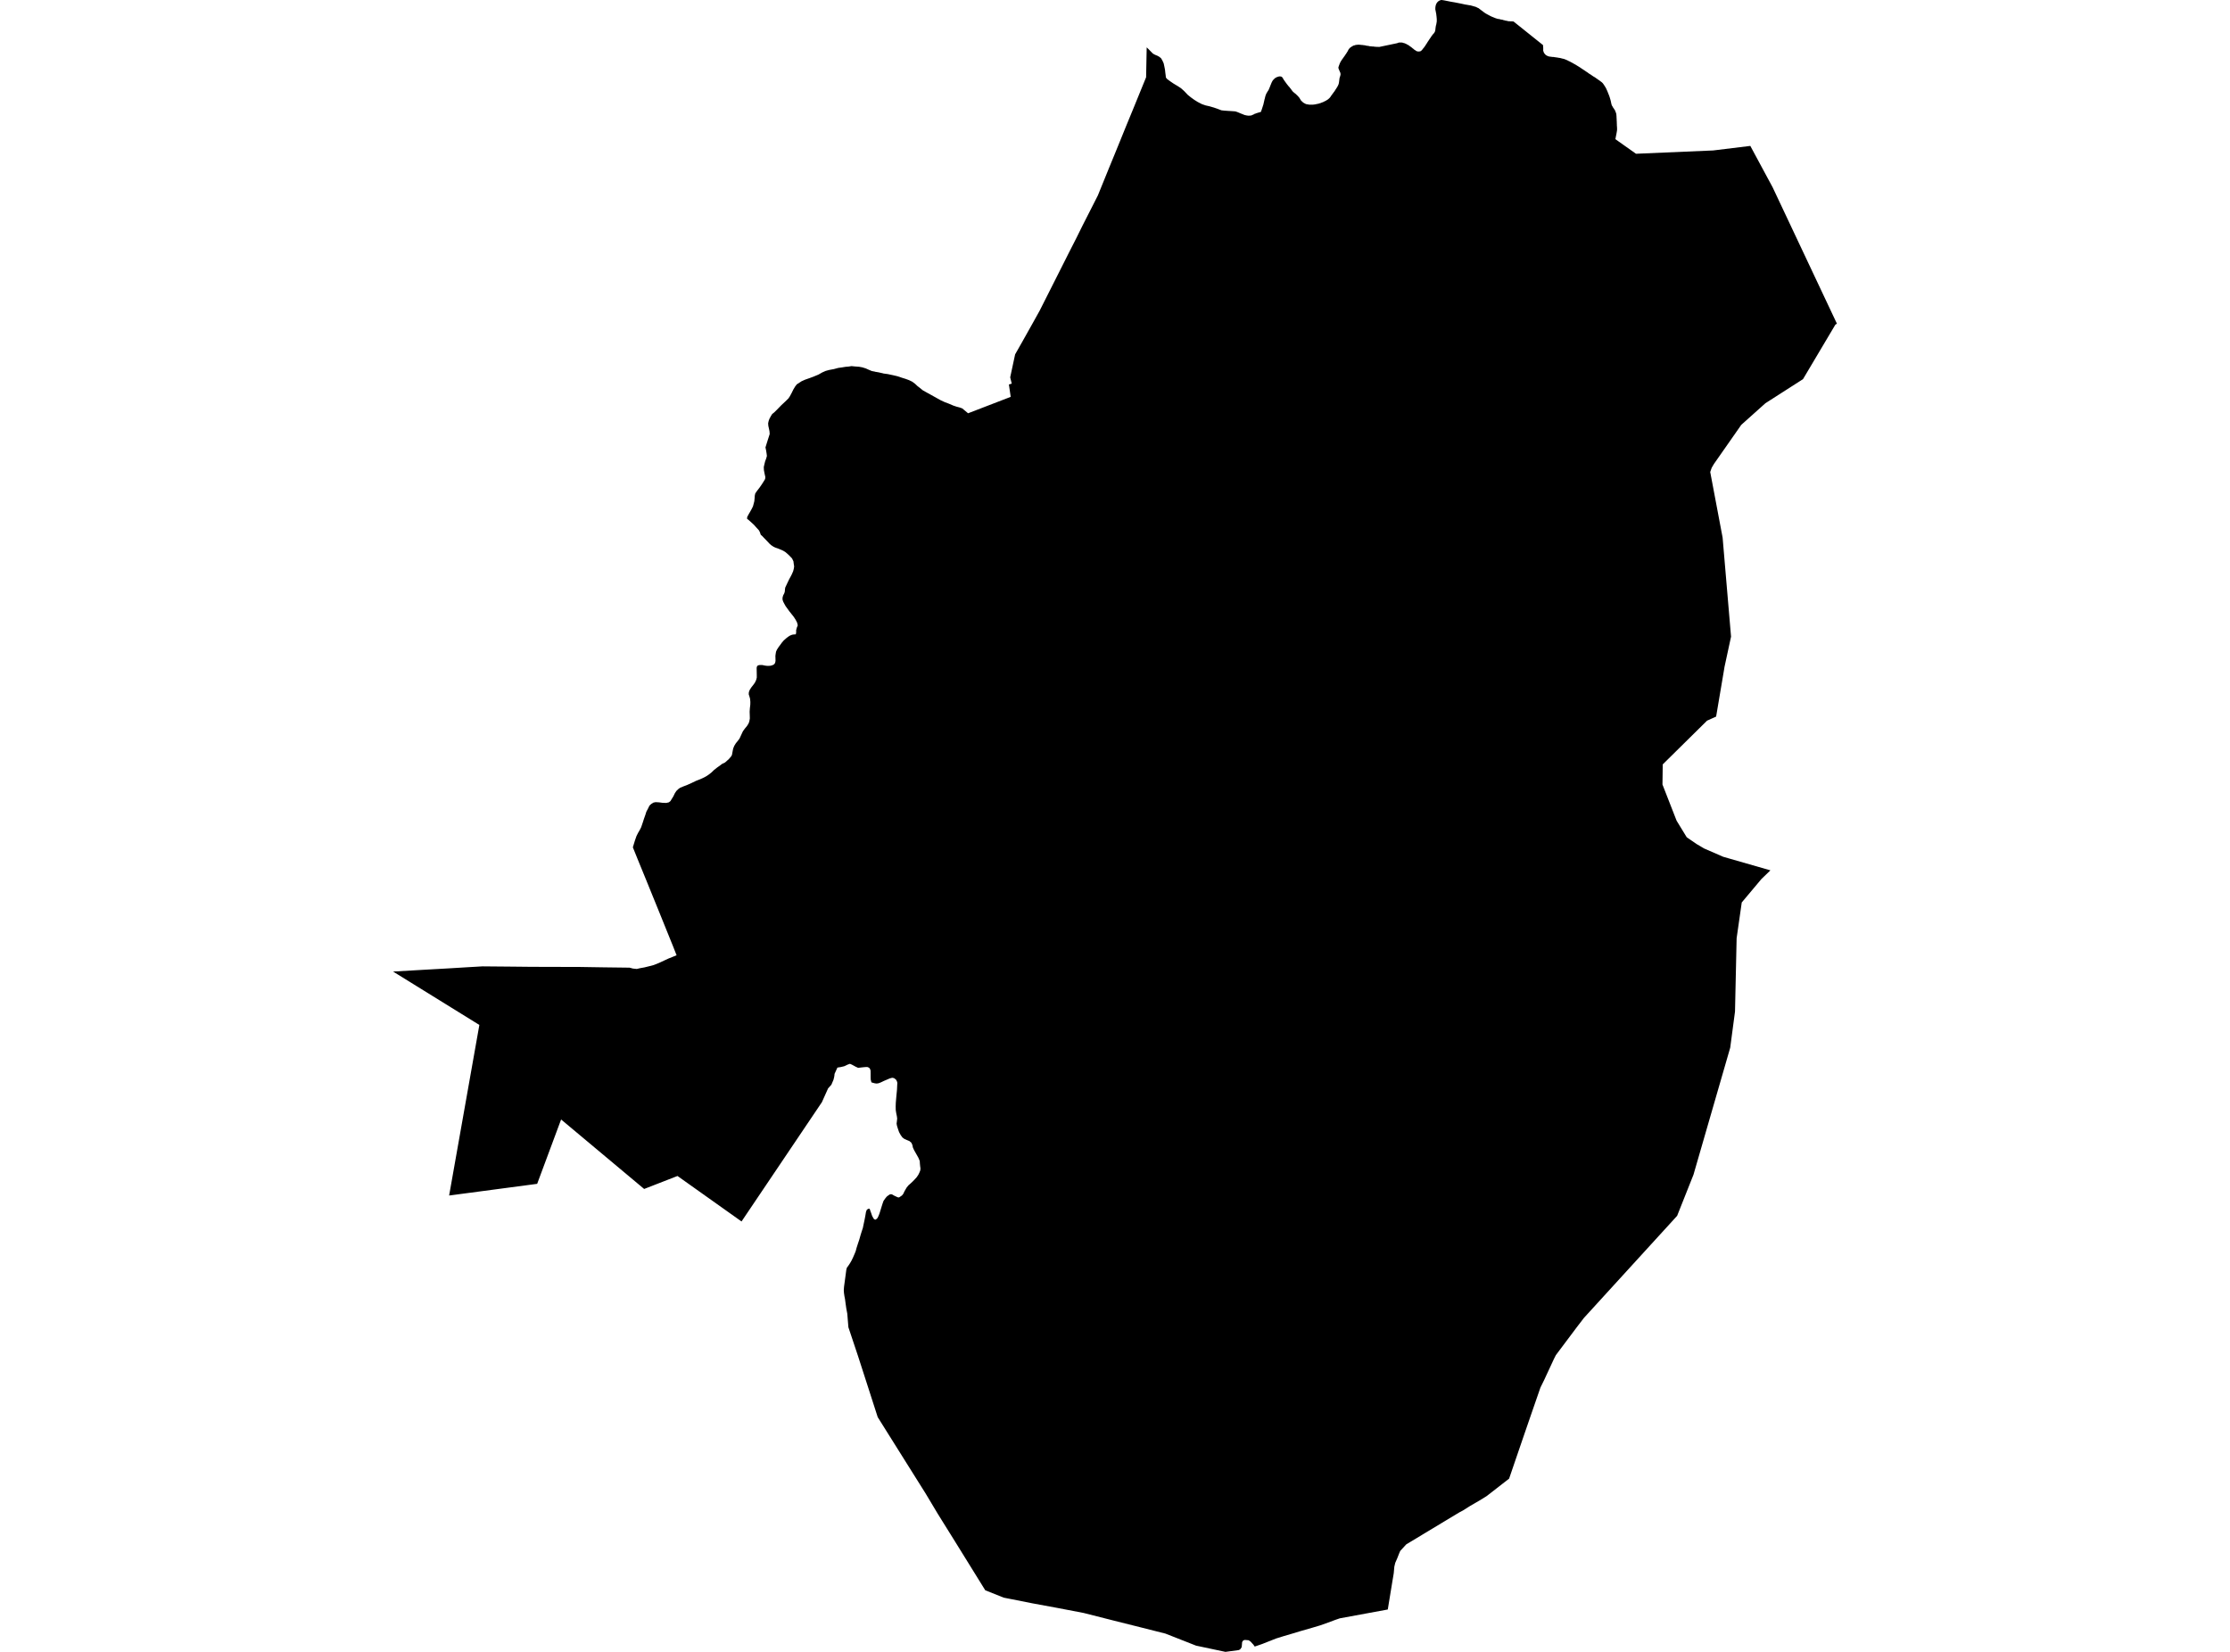 <?xml version='1.0'?>
<svg  baseProfile = 'tiny' width = '540' height = '400' stroke-linecap = 'round' stroke-linejoin = 'round' version='1.1' xmlns='http://www.w3.org/2000/svg'>
<path id='4807901001' title='4807901001'  d='M 429.247 45.356 444.816 78.379 444.439 78.614 436.6 91.811 427.504 97.64 421.659 102.871 415.045 112.329 414.496 113.256 414.134 114.292 417.135 130.176 419.177 154.165 417.575 161.58 417.559 161.722 415.564 173.52 413.364 174.51 402.634 185.099 402.571 189.969 405.996 198.735 408.447 202.741 410.819 204.375 412.657 205.459 417.276 207.47 428.713 210.754 426.53 212.859 421.769 218.53 420.528 227.187 420.136 244.955 418.973 253.706 410.081 284.451 406.122 294.411 383.562 319.123 381.897 321.291 376.759 328.141 376.304 329.037 375.393 331 373.932 334.142 373.02 335.996 370.632 342.893 368.998 347.638 365.432 358.053 361.332 361.243 359.949 362.311 358.237 363.364 356.037 364.636 354.246 365.767 353.414 366.207 348.999 368.862 340.531 373.968 339.07 375.555 338.819 376.136 338.332 377.377 337.861 378.445 337.641 379.372 337.499 380.959 337.169 382.923 336.054 389.741 324.444 391.878 323.344 392.255 321.616 392.899 319.668 393.59 317.72 394.171 314.767 395.02 312.85 395.601 310.87 396.182 309.001 396.764 305.623 398.099 303.832 398.712 303.518 398.256 303.298 398.021 302.858 397.533 302.355 397.188 301.46 397.109 301.067 397.219 300.784 397.628 300.737 398.225 300.674 398.869 300.344 399.356 299.999 399.56 296.747 400 289.63 398.492 282.199 395.57 276.276 394.077 269.442 392.365 268.892 392.223 262.388 390.574 255.821 389.317 249.93 388.233 243.033 386.866 238.587 385.091 231.361 373.434 227.103 366.6 224.102 361.588 218.934 353.356 212.54 343.16 210.497 336.813 207.779 328.392 205.439 321.386 205.171 318.102 204.936 316.861 204.763 315.651 204.622 314.583 204.48 313.86 204.37 313.091 204.323 312.415 204.386 311.582 204.81 308.44 204.936 307.482 205.077 306.964 205.423 306.508 205.847 305.864 206.208 305.235 206.585 304.45 206.884 303.759 207.198 303.005 207.402 302.235 207.764 301.104 208.078 300.177 208.361 299.171 208.628 298.307 208.942 297.349 209.115 296.516 209.335 295.479 209.523 294.521 209.696 293.484 209.869 292.997 210.152 292.761 210.482 292.667 210.623 292.793 210.78 293.28 210.953 293.736 211.188 294.427 211.55 295.087 211.738 295.259 211.958 295.354 212.257 295.181 212.508 294.914 212.728 294.458 212.948 293.908 213.184 293.154 213.451 292.29 213.686 291.536 213.953 290.782 214.378 290.185 214.739 289.745 215.116 289.462 215.525 289.195 215.933 289.195 216.499 289.509 217.363 289.918 217.693 289.965 217.96 289.792 218.415 289.478 218.745 289.07 218.997 288.52 219.311 287.97 219.562 287.546 219.986 287.027 220.489 286.587 221.039 286.069 221.51 285.582 221.966 285.079 222.374 284.482 222.641 283.932 222.846 283.414 222.893 282.943 222.814 282.377 222.751 281.733 222.72 281.136 222.39 280.35 221.887 279.455 221.353 278.512 221.07 277.9 220.929 277.24 220.693 276.721 220.222 276.313 219.609 276.061 218.981 275.779 218.525 275.433 218.101 274.852 217.708 274.129 217.441 273.359 217.206 272.605 217.111 272.087 217.19 271.458 217.253 270.846 217.174 270.264 217.033 269.604 216.907 268.803 216.891 267.908 216.923 266.981 217.064 265.363 217.206 263.917 217.268 262.598 217.3 262.252 217.206 261.875 217.001 261.467 216.514 261.074 216.043 260.98 215.415 261.152 214.88 261.388 214.063 261.734 213.278 262.111 212.728 262.315 212.257 262.378 211.801 262.315 211.016 262.095 210.969 261.891 210.843 261.404 210.827 260.791 210.827 259.896 210.811 259.204 210.607 258.686 210.167 258.403 209.79 258.372 209.036 258.434 207.795 258.576 207.182 258.293 206.287 257.806 205.816 257.602 205.234 257.806 204.449 258.183 203.6 258.387 202.783 258.513 202.077 260.068 202.077 260.273 201.998 260.791 201.825 261.482 201.322 262.661 200.521 263.556 199.029 266.887 179.564 295.778 164.058 284.765 155.982 287.907 135.873 271.081 130.076 286.666 108.757 289.494 116.078 248.191 95.184 235.262 103.07 234.806 108.38 234.508 113.313 234.209 116.832 234.005 123.965 234.068 128.458 234.115 133.045 234.131 140.209 234.146 146.195 234.241 152.448 234.319 153.28 234.539 154.207 234.633 154.914 234.461 156.045 234.256 157.255 233.958 158.276 233.691 158.936 233.439 159.894 233.031 160.9 232.56 161.89 232.104 162.832 231.727 163.838 231.318 163.052 229.323 159.502 220.541 156.454 213.047 154.364 207.942 153.249 205.177 153.72 203.621 153.909 203.071 154.129 202.443 154.49 201.72 154.946 200.935 155.244 200.353 155.511 199.584 155.684 199.065 155.935 198.28 156.281 197.306 156.517 196.552 156.862 195.907 157.271 195.075 157.679 194.698 158.229 194.352 158.747 194.242 159.596 194.289 160.428 194.399 161.324 194.431 161.952 194.289 162.345 193.991 162.691 193.425 163.052 192.844 163.413 192.09 163.775 191.54 164.278 191.053 164.702 190.754 165.456 190.44 166.367 190.095 167.341 189.655 168.566 189.073 169.54 188.696 170.53 188.241 171.19 187.864 171.693 187.518 172.29 187.047 172.887 186.466 173.641 185.869 174.411 185.319 174.866 184.973 175.558 184.643 175.887 184.36 176.547 183.748 177.019 183.198 177.239 182.821 177.396 181.988 177.537 181.265 177.804 180.606 178.181 179.993 178.762 179.27 179.092 178.815 179.454 178.029 179.909 177.055 180.381 176.411 180.899 175.783 181.276 175.17 181.449 174.683 181.575 173.992 181.559 173.238 181.527 172.342 181.59 171.447 181.685 170.645 181.7 169.985 181.637 169.231 181.48 168.65 181.307 168.132 181.339 167.613 181.543 167.063 181.889 166.513 182.454 165.791 182.8 165.304 183.083 164.723 183.256 164.094 183.256 163.481 183.224 161.722 183.303 161.376 183.538 161.125 183.978 161.031 184.56 161.031 185.235 161.172 185.738 161.235 186.209 161.235 186.618 161.203 187.042 161.078 187.403 160.905 187.623 160.654 187.733 160.355 187.796 160.041 187.78 159.381 187.764 158.831 187.827 158.344 187.922 157.794 188.141 157.307 188.534 156.695 189.006 156.066 189.32 155.626 189.76 155.108 190.341 154.589 190.781 154.244 191.174 153.977 191.613 153.772 191.99 153.662 192.352 153.631 192.713 153.6 192.807 153.018 192.776 152.736 192.807 152.531 192.965 151.95 193.184 151.432 193.012 150.74 192.65 150.049 192.226 149.389 191.629 148.635 191.126 148.007 190.608 147.284 190.231 146.766 189.885 146.137 189.65 145.682 189.493 145.21 189.493 144.723 189.634 144.205 189.917 143.655 190.042 143.247 190.074 142.791 190.137 142.304 190.341 141.864 190.734 141.031 191.111 140.246 191.472 139.586 191.755 139.036 192.069 138.313 192.21 137.764 192.305 137.167 192.21 136.554 192.132 135.926 191.802 135.234 191.315 134.716 190.749 134.166 190.215 133.71 189.665 133.365 188.88 133.019 188.377 132.815 187.78 132.611 187.309 132.391 186.743 132.014 186.319 131.637 185.675 130.945 184.999 130.254 184.607 129.83 184.214 129.484 184.01 128.872 183.774 128.416 183.24 127.835 182.58 127.096 181.952 126.515 181.339 125.965 180.899 125.62 180.946 125.164 181.276 124.551 181.7 123.829 182.077 123.137 182.344 122.587 182.501 121.99 182.659 121.378 182.737 120.577 182.769 120.027 182.894 119.477 183.271 118.927 183.915 118.094 184.481 117.277 184.921 116.586 185.204 116.131 185.298 115.863 185.329 115.518 185.157 114.748 184.984 113.853 184.952 113.098 185.094 112.47 185.266 111.747 185.534 111.025 185.706 110.412 185.628 109.784 185.518 109.092 185.361 108.338 185.565 107.678 185.863 106.72 186.162 105.793 186.382 105.102 186.335 104.442 186.193 103.751 186.052 103.122 186.005 102.51 186.131 101.928 186.319 101.41 186.696 100.719 186.979 100.263 187.45 99.886 188.11 99.242 189.194 98.127 190.184 97.2 190.922 96.477 191.236 96.006 191.676 95.204 192.132 94.278 192.572 93.555 192.949 93.068 194.111 92.314 194.96 91.937 196.122 91.528 197.191 91.12 198.18 90.711 199.092 90.193 199.94 89.816 200.82 89.58 201.919 89.376 202.972 89.093 203.883 88.967 204.747 88.826 205.501 88.763 206.193 88.653 206.978 88.732 208.031 88.81 208.816 88.952 209.665 89.219 210.434 89.564 211.11 89.847 211.848 89.989 211.911 90.02 212.744 90.161 213.859 90.413 213.938 90.444 214.975 90.586 216.169 90.837 217.316 91.104 218.384 91.465 219.248 91.732 220.112 92.047 220.835 92.392 221.557 92.911 222.154 93.476 222.688 93.885 223.458 94.513 224.385 95.032 225.469 95.629 226.82 96.383 227.841 96.948 228.8 97.388 229.727 97.734 230.873 98.221 231.628 98.472 232.397 98.676 233.01 98.896 234.424 100.075 244.746 96.1 244.306 93.099 244.997 92.895 244.62 91.371 245.814 85.81 247.589 82.683 250.119 78.174 251.752 75.237 254.235 70.319 256.827 65.182 258.916 61.035 260.629 57.673 262.153 54.593 264.289 50.399 265.845 47.335 268.437 40.957 269.882 37.438 271.202 34.201 272.804 30.258 274.281 26.676 277.533 18.711 277.674 11.469 278.114 11.893 278.68 12.474 279.198 12.992 279.717 13.275 280.298 13.511 280.785 13.794 281.178 14.139 281.508 14.721 281.791 15.349 281.963 16.15 282.105 16.873 282.183 17.596 282.278 18.318 282.325 18.774 282.639 19.151 283.299 19.638 284.147 20.219 285.294 20.91 285.985 21.366 286.755 22.057 287.619 22.968 288.42 23.613 289.206 24.178 290.038 24.697 291.044 25.215 291.955 25.529 292.866 25.733 293.95 26.048 294.862 26.362 295.757 26.708 296.433 26.786 297.532 26.865 297.611 26.865 298.538 26.927 299.15 26.975 299.669 27.147 300.564 27.524 300.753 27.587 300.926 27.666 301.099 27.729 301.271 27.807 301.46 27.87 301.633 27.901 301.837 27.949 302.057 27.98 302.277 28.011 302.497 28.011 302.717 27.98 302.937 27.98 303.094 27.917 303.251 27.839 303.424 27.776 303.581 27.713 303.738 27.603 303.895 27.54 304.021 27.509 304.146 27.462 304.272 27.399 304.398 27.367 304.523 27.336 304.649 27.289 304.759 27.257 304.885 27.226 304.995 27.195 305.34 27.085 305.435 26.786 305.545 26.503 305.639 26.189 305.733 25.922 305.827 25.608 305.922 25.341 305.969 25.121 306.016 24.917 306.063 24.712 306.11 24.508 306.157 24.304 306.204 24.084 306.267 23.88 306.314 23.675 306.361 23.471 306.409 23.298 306.471 23.094 306.55 22.89 306.644 22.67 306.77 22.466 306.896 22.23 307.037 22.026 307.163 21.822 307.273 21.617 307.351 21.397 307.43 21.225 307.508 21.052 307.571 20.848 307.65 20.675 307.713 20.502 307.791 20.329 307.854 20.156 307.933 19.984 308.011 19.811 308.09 19.685 308.184 19.512 308.294 19.371 308.404 19.261 308.53 19.135 308.671 18.994 308.797 18.884 308.938 18.821 309.048 18.758 309.158 18.68 309.268 18.648 309.378 18.617 309.504 18.585 309.614 18.538 309.723 18.507 309.849 18.507 309.959 18.507 310.085 18.507 310.195 18.554 310.289 18.554 310.43 18.648 310.556 18.79 310.65 18.931 310.745 19.104 310.839 19.277 310.949 19.418 311.059 19.591 311.185 19.764 311.31 19.936 311.436 20.109 311.562 20.282 311.687 20.455 311.813 20.596 311.939 20.769 312.049 20.895 312.19 21.036 312.3 21.177 312.426 21.35 312.551 21.492 312.677 21.665 312.787 21.837 312.913 21.979 313.038 22.152 313.18 22.277 313.305 22.387 313.431 22.497 313.557 22.591 313.698 22.701 313.824 22.811 313.95 22.937 314.06 23.047 314.185 23.157 314.295 23.283 314.405 23.393 314.515 23.534 314.609 23.628 314.704 23.77 314.782 23.911 314.876 24.052 314.955 24.194 315.034 24.335 315.144 24.43 315.285 24.571 315.442 24.712 315.599 24.854 315.772 24.948 315.96 25.058 316.149 25.152 316.353 25.231 316.573 25.262 316.793 25.294 317.013 25.341 317.249 25.341 317.469 25.341 317.704 25.341 317.956 25.341 318.207 25.309 318.443 25.278 318.694 25.231 318.93 25.168 319.165 25.136 319.385 25.074 319.621 24.995 319.857 24.932 320.077 24.822 320.297 24.759 320.532 24.649 320.768 24.524 321.019 24.414 321.239 24.272 321.459 24.147 321.679 23.974 321.868 23.801 322.04 23.628 322.197 23.424 322.355 23.173 322.512 22.968 322.653 22.764 322.81 22.56 322.952 22.356 323.093 22.183 323.234 21.979 323.36 21.759 323.501 21.555 323.611 21.382 323.721 21.209 323.847 21.005 323.941 20.832 324.036 20.628 324.13 20.423 324.193 20.188 324.24 19.936 324.271 19.701 324.303 19.449 324.334 19.214 324.366 18.947 324.413 18.774 324.475 18.601 324.538 18.381 324.585 18.208 324.617 18.004 324.601 17.831 324.585 17.69 324.538 17.564 324.491 17.454 324.428 17.313 324.366 17.171 324.318 17.046 324.271 16.936 324.224 16.826 324.177 16.731 324.146 16.621 324.114 16.527 324.098 16.417 324.098 16.323 324.13 16.213 324.161 16.103 324.208 15.977 324.24 15.867 324.287 15.757 324.35 15.585 324.413 15.412 324.491 15.239 324.554 15.113 324.633 14.94 324.727 14.799 324.837 14.626 324.947 14.453 325.072 14.281 325.198 14.108 325.324 13.935 325.434 13.762 325.575 13.589 325.701 13.385 325.842 13.181 325.968 13.008 326.094 12.804 326.219 12.6 326.314 12.458 326.392 12.317 326.471 12.144 326.549 12.003 326.643 11.877 326.753 11.736 326.879 11.594 327.005 11.5 327.162 11.39 327.319 11.28 327.476 11.186 327.633 11.107 327.806 11.013 327.995 10.982 328.199 10.903 328.403 10.872 328.607 10.84 328.796 10.84 329 10.809 329.22 10.84 329.424 10.84 329.628 10.887 329.848 10.887 330.053 10.919 330.32 10.95 330.587 10.982 330.854 11.06 331.121 11.091 331.388 11.123 331.671 11.201 331.828 11.201 331.985 11.233 332.158 11.233 332.315 11.264 332.472 11.264 332.629 11.264 332.849 11.311 333.069 11.311 333.289 11.343 333.509 11.343 333.729 11.343 333.949 11.374 338.301 10.463 338.678 10.322 338.866 10.29 339.039 10.29 339.227 10.29 339.416 10.29 339.589 10.322 339.762 10.369 339.934 10.432 340.107 10.463 340.28 10.542 340.453 10.604 340.689 10.746 340.908 10.856 341.144 10.982 341.348 11.154 341.568 11.296 341.788 11.469 341.945 11.578 342.087 11.72 342.244 11.814 342.385 11.956 342.542 12.066 342.699 12.16 342.778 12.238 342.857 12.27 342.935 12.301 343.014 12.38 343.108 12.411 343.186 12.443 343.312 12.443 343.454 12.474 343.611 12.474 343.752 12.443 343.893 12.443 344.003 12.38 344.129 12.301 344.239 12.207 344.333 12.097 344.428 12.003 344.522 11.861 344.616 11.751 344.789 11.547 344.93 11.343 345.087 11.139 345.229 10.903 345.37 10.699 345.512 10.479 345.637 10.275 345.763 10.07 345.889 9.897 346.014 9.693 346.14 9.52 346.266 9.316 346.376 9.175 346.486 9.002 346.58 8.861 346.69 8.688 346.8 8.562 346.91 8.389 346.988 8.311 347.083 8.216 347.177 8.107 347.255 8.012 347.334 7.902 347.397 7.792 347.491 7.588 347.538 7.384 347.585 7.148 347.601 6.897 347.632 6.693 347.664 6.457 347.711 6.206 347.774 6.001 347.821 5.766 347.852 5.561 347.9 5.31 347.915 5.106 347.915 4.933 347.915 4.76 347.915 4.587 347.9 4.446 347.884 4.273 347.868 4.1 347.852 3.896 347.821 3.723 347.805 3.519 347.774 3.315 347.742 3.142 347.695 2.938 347.68 2.796 347.648 2.686 347.632 2.545 347.585 2.419 347.57 2.309 347.57 1.901 347.585 1.76 347.601 1.618 347.632 1.477 347.648 1.351 347.695 1.21 347.742 1.068 347.805 0.927 347.868 0.833 347.931 0.691 348.025 0.581 348.104 0.487 348.198 0.408 348.292 0.314 348.402 0.236 348.512 0.173 348.622 0.11 348.748 0.079 348.874 0.031 348.999 0 349.109 0 349.643 0.079 350.507 0.251 351.372 0.424 352.22 0.566 353.1 0.738 353.964 0.911 354.828 1.1 355.236 1.163 355.66 1.241 356.085 1.304 356.493 1.414 357.42 1.681 357.53 1.76 357.656 1.791 357.781 1.87 357.891 1.932 358.017 1.964 358.645 2.451 358.991 2.702 359.337 2.969 359.698 3.221 360.059 3.425 360.436 3.629 360.766 3.802 361.096 3.975 361.442 4.116 361.787 4.257 362.133 4.399 362.479 4.509 362.699 4.572 362.919 4.603 363.139 4.635 363.374 4.713 363.594 4.745 363.814 4.776 364.003 4.854 364.191 4.886 364.395 4.949 364.584 4.996 364.772 5.027 364.977 5.059 365.228 5.137 365.479 5.137 365.731 5.169 365.982 5.169 366.501 5.2 373.649 10.919 373.664 11.201 373.664 11.311 373.68 11.437 373.696 11.547 373.696 11.688 373.696 11.783 373.696 11.893 373.696 12.034 373.68 12.128 373.696 12.238 373.712 12.333 373.759 12.474 373.806 12.615 373.869 12.757 373.947 12.898 374.026 12.992 374.12 13.102 374.214 13.212 374.309 13.307 374.419 13.385 374.544 13.448 374.67 13.511 374.796 13.589 375.016 13.652 375.235 13.699 375.487 13.731 375.722 13.762 375.958 13.794 376.209 13.794 376.429 13.841 376.665 13.872 376.885 13.904 377.121 13.935 377.356 13.982 377.576 14.014 377.796 14.045 378.016 14.108 378.22 14.155 378.44 14.218 378.645 14.249 378.865 14.328 379.116 14.422 379.367 14.532 379.619 14.642 379.87 14.783 380.106 14.878 380.357 15.019 380.75 15.223 381.127 15.443 381.504 15.647 381.881 15.883 382.242 16.103 382.619 16.339 382.981 16.59 383.342 16.826 383.703 17.061 384.065 17.313 384.426 17.548 384.803 17.831 385.149 18.035 385.51 18.287 385.856 18.522 386.217 18.727 386.563 18.978 386.908 19.214 387.097 19.355 387.27 19.465 387.458 19.606 387.647 19.748 387.819 19.874 387.977 20.015 388.118 20.156 388.244 20.329 388.369 20.502 388.479 20.675 388.589 20.848 388.699 21.02 388.825 21.225 388.935 21.429 389.029 21.649 389.123 21.853 389.218 22.057 389.312 22.293 389.422 22.576 389.548 22.89 389.658 23.157 389.767 23.471 389.862 23.785 389.956 24.1 390.019 24.335 390.082 24.587 390.129 24.822 390.176 25.058 390.239 25.309 390.333 25.545 390.364 25.624 390.412 25.686 390.459 25.749 390.506 25.828 390.537 25.891 390.584 26.001 390.663 26.095 390.757 26.236 390.836 26.346 390.914 26.488 391.009 26.613 391.071 26.723 391.134 26.865 391.181 27.006 391.229 27.132 391.291 27.242 391.323 27.383 391.37 27.524 391.401 27.697 391.417 27.901 391.433 28.074 391.448 28.279 391.448 28.451 391.464 28.656 391.48 28.907 391.48 29.111 391.496 29.347 391.511 29.598 391.511 29.834 391.527 30.07 391.527 30.321 391.543 30.525 391.558 30.761 391.574 31.012 391.574 31.248 391.574 31.452 391.558 31.625 391.527 31.766 391.511 31.939 391.48 32.08 391.448 32.253 391.433 32.379 391.386 32.599 391.339 32.835 391.291 33.039 391.26 33.243 391.213 33.463 391.166 33.699 396.162 37.233 414.857 36.432 423.843 35.332 429.247 45.356 Z' />
</svg>